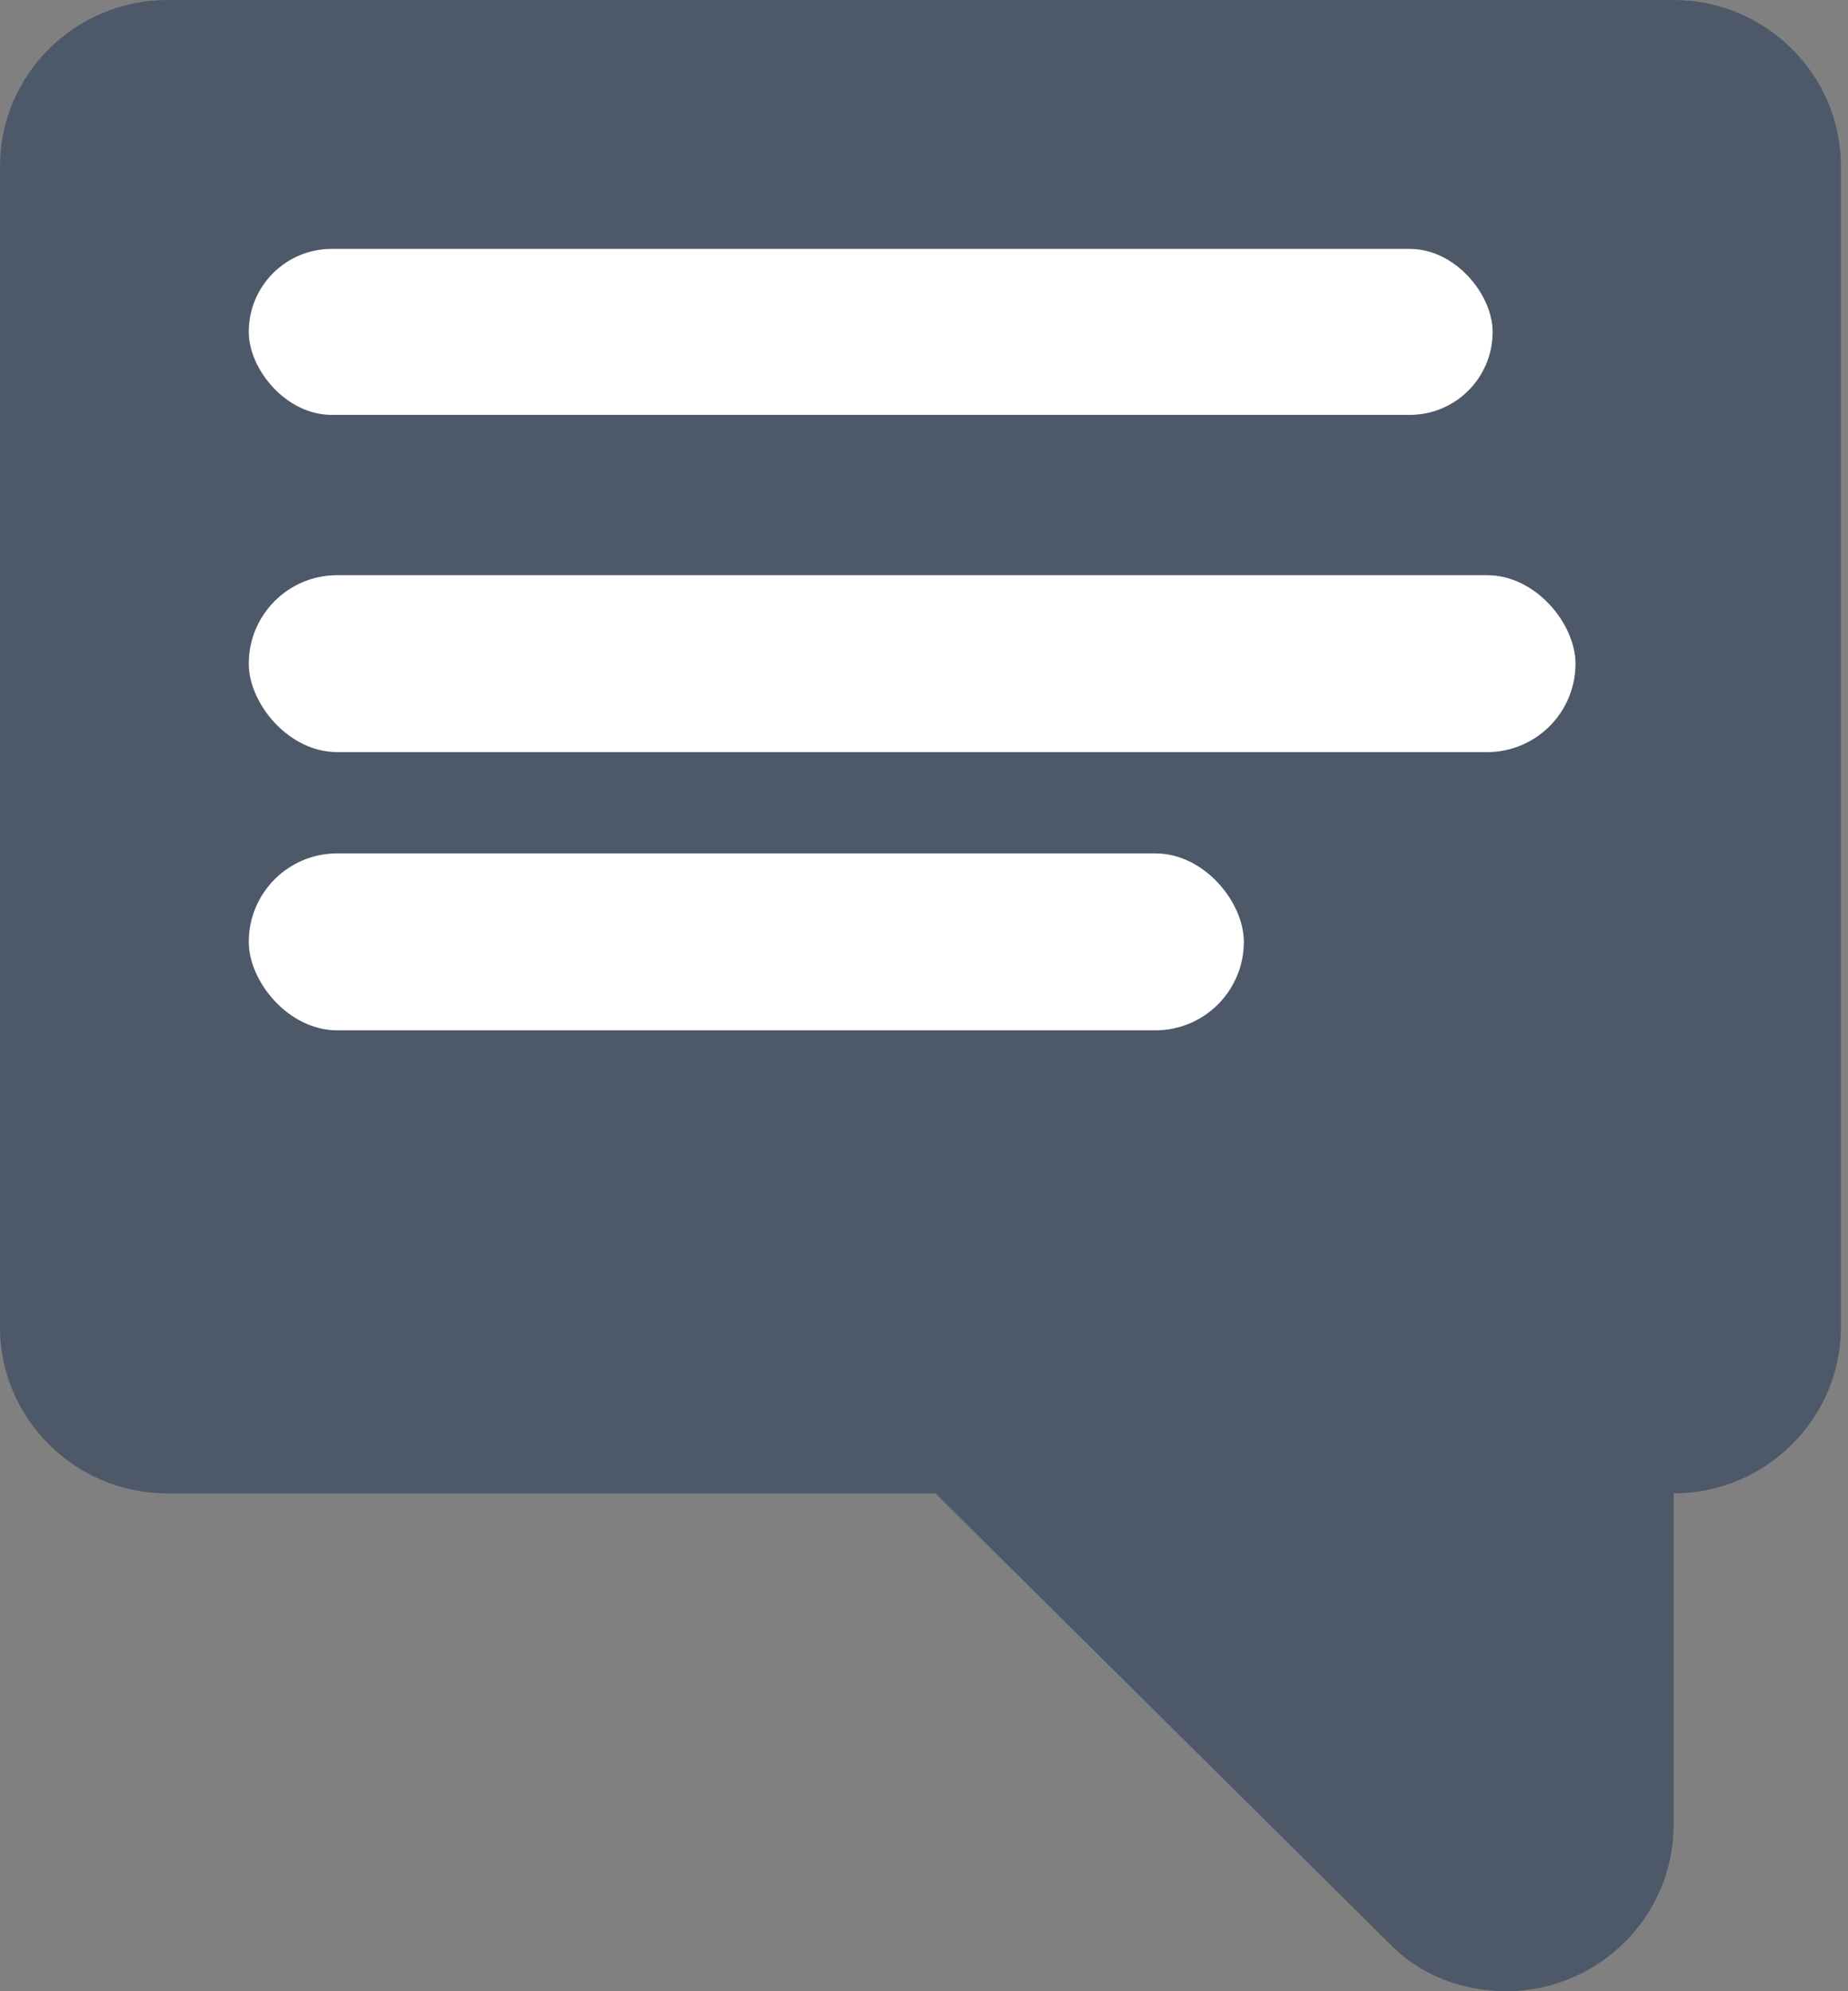 <?xml version="1.0" encoding="UTF-8"?>
<svg width="13px" height="14px" viewBox="0 0 13 14" version="1.1" xmlns="http://www.w3.org/2000/svg" xmlns:xlink="http://www.w3.org/1999/xlink">
    <rect x="0" y="0" width="13" height="14" fill="#808080" stroke="none"/>
    <!-- Generator: Sketch 59 (86127) - https://sketch.com -->
    <title>HDL/Icon/Standard/feedback</title>
    <desc>Created with Sketch.</desc>
    <g id="Colors" stroke="none" stroke-width="1" fill="none" fill-rule="evenodd">
        <g id="Main-Icons" transform="translate(-1125, -1205)">
            <g id="Feedback" transform="translate(1102, 1187)">
                <g id="HDL/Icon/Larger/feedback" transform="translate(23, 18)">
                    <g>
                        <path d="M11.773,0 L1.177,0 C0.53,0 0,0.525 0,1.167 L0,9.333 C0,9.975 0.53,10.5 1.177,10.5 L6.581,10.5 L9.771,13.662 C9.972,13.872 10.266,14 10.595,14 C11.243,14 11.773,13.475 11.773,12.833 L11.773,10.5 C12.42,10.5 12.95,9.975 12.95,9.333 L12.95,1.167 C12.95,0.525 12.42,0 11.773,0 Z" id="Shape" fill="#4D5969"></path>
                        <rect id="Rectangle" fill="#FFFFFF" x="1.75" y="1.75" width="8.75" height="1.167" rx="0.583"></rect>
                        <rect id="Rectangle-Copy" fill="#FFFFFF" x="1.75" y="4.044" width="9.333" height="1.244" rx="0.622"></rect>
                        <rect id="Rectangle-Copy-6" fill="#FFFFFF" x="1.75" y="6" width="7" height="1.244" rx="0.622"></rect>
                    </g>
                </g>
            </g>
        </g>
    </g>
</svg>